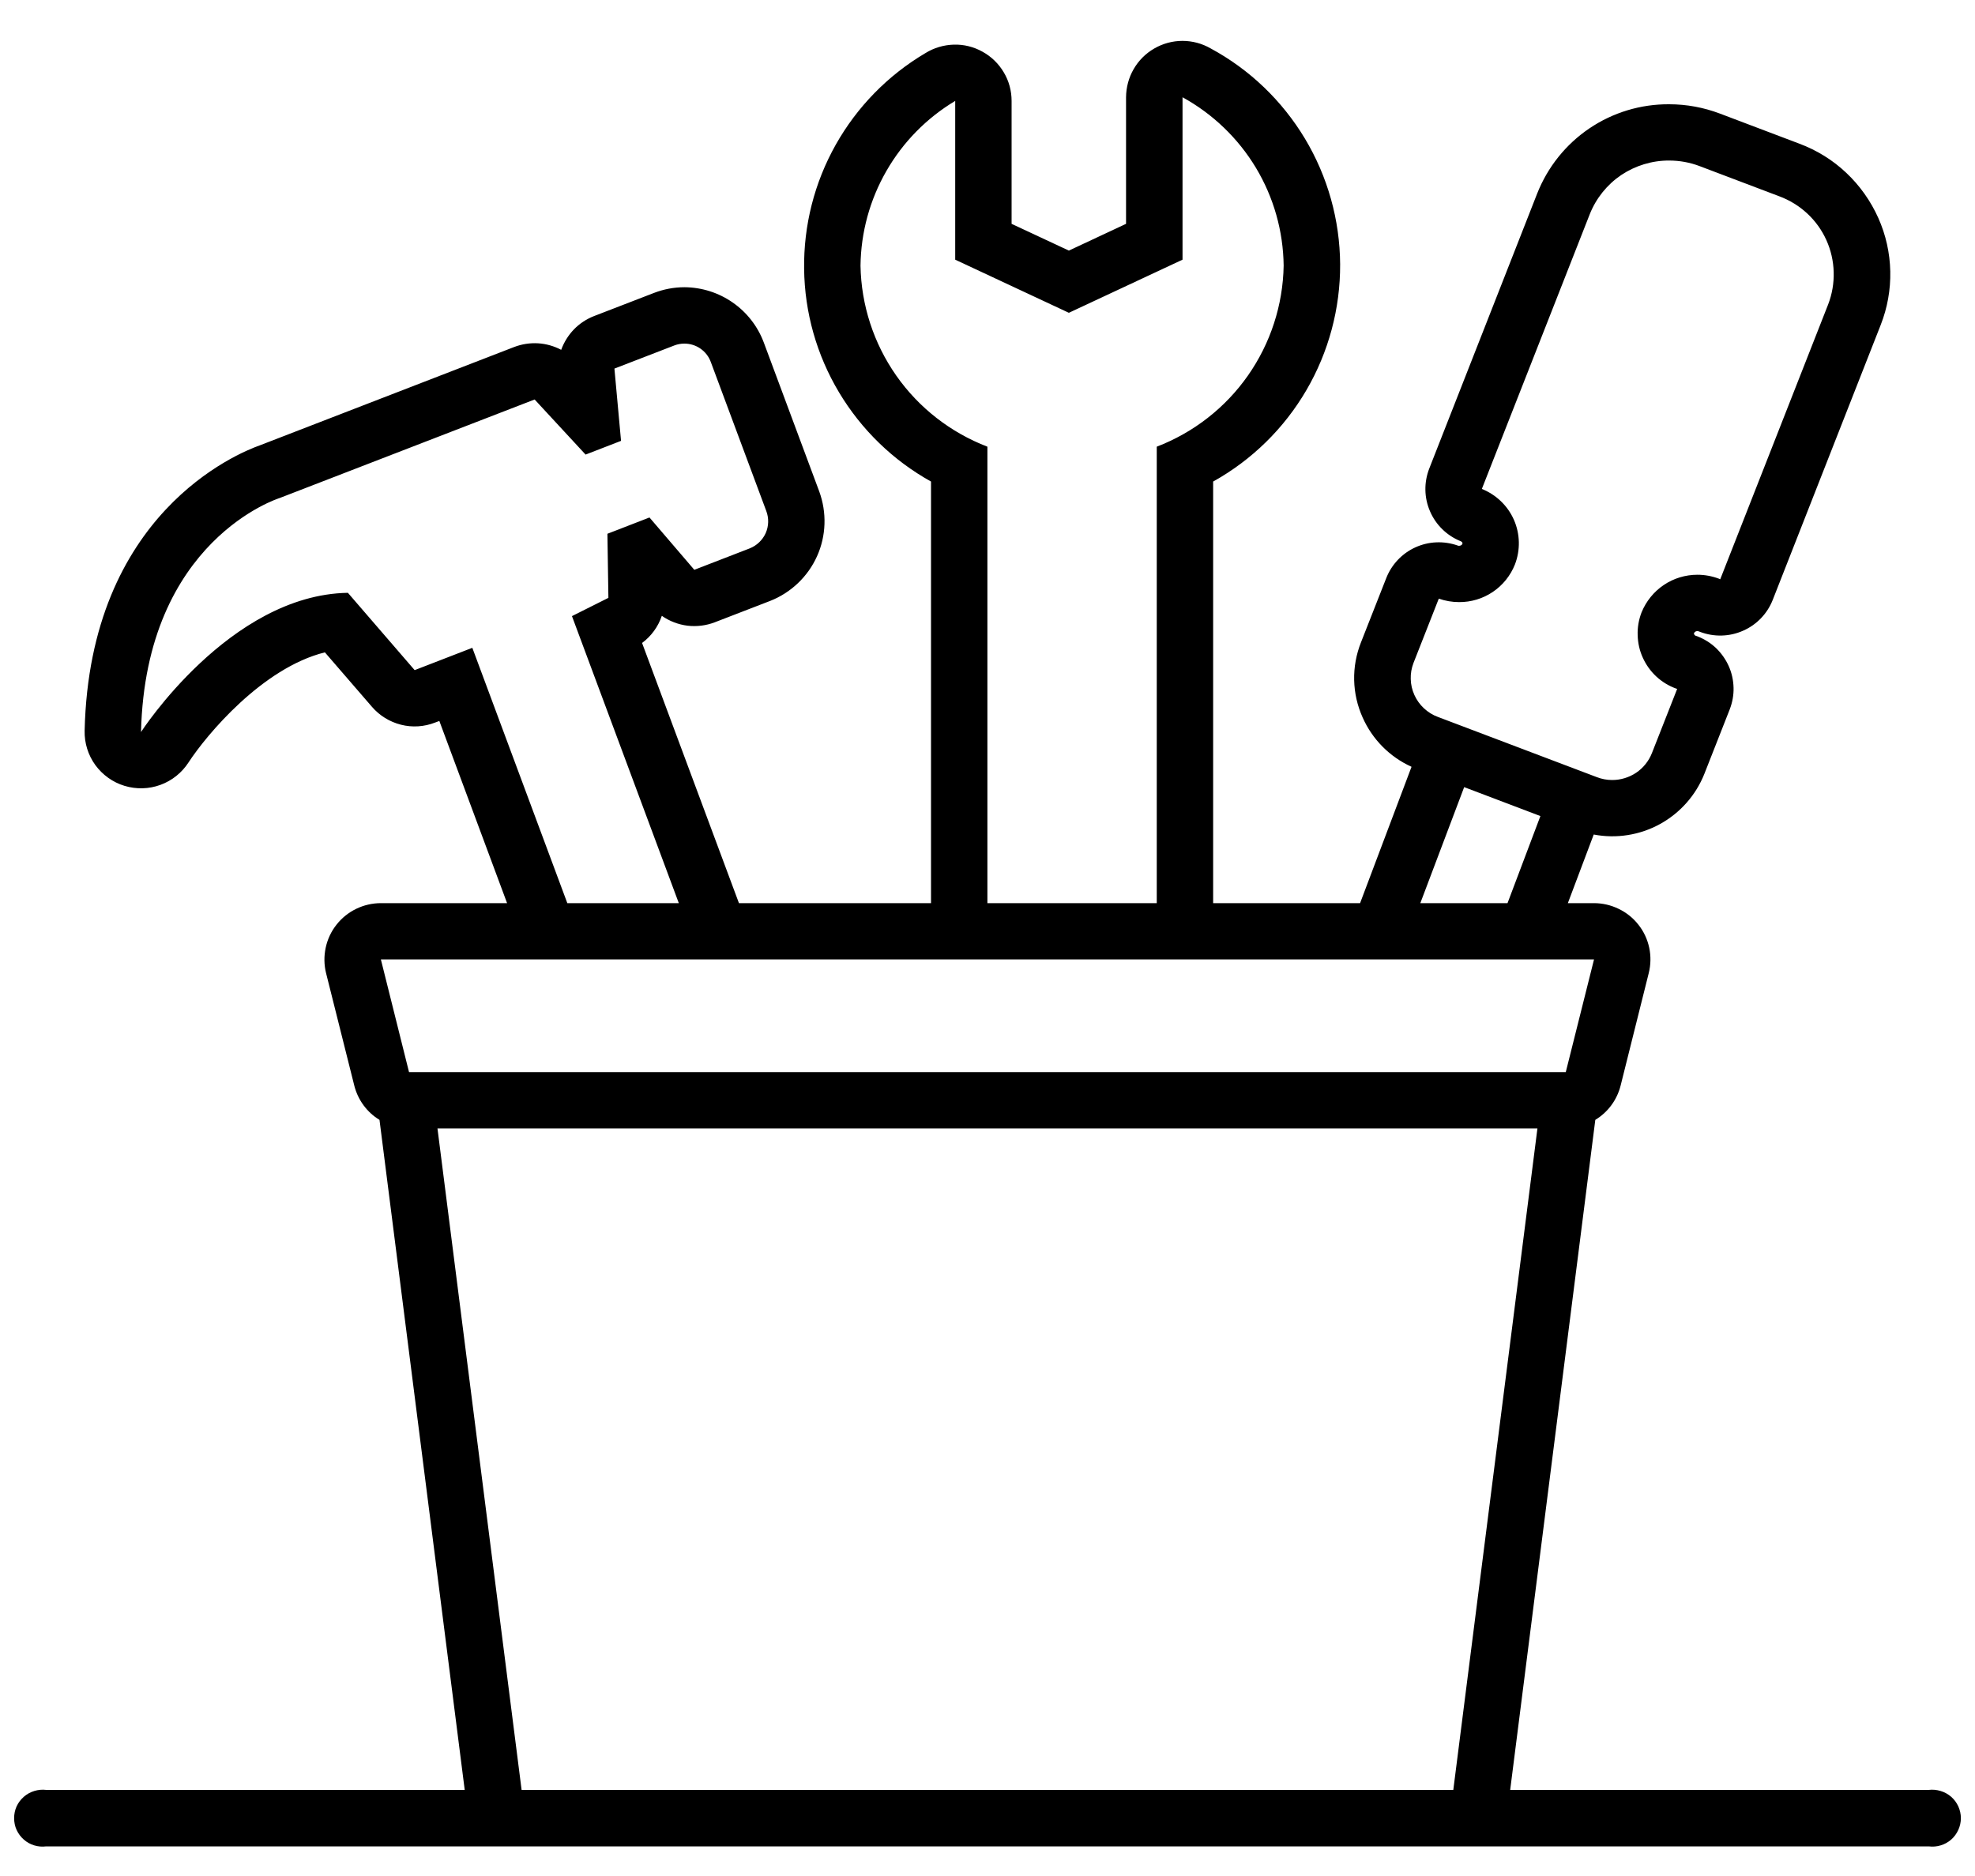 <svg width="20" height="19" viewBox="0 0 20 19" fill="none" xmlns="http://www.w3.org/2000/svg">
<path d="M19.531 18.128H15.293L16.155 11.342C16.282 11.265 16.374 11.141 16.411 10.996L16.696 9.856C16.717 9.772 16.719 9.684 16.701 9.599C16.683 9.514 16.646 9.434 16.592 9.366C16.539 9.298 16.471 9.243 16.392 9.205C16.314 9.167 16.229 9.147 16.142 9.147H15.877L16.139 8.452C16.368 8.496 16.606 8.458 16.81 8.346C17.015 8.233 17.174 8.053 17.26 7.836L17.516 7.185C17.543 7.115 17.557 7.04 17.555 6.965C17.553 6.889 17.537 6.815 17.506 6.746C17.475 6.677 17.431 6.615 17.377 6.563C17.322 6.511 17.257 6.471 17.187 6.444C17.181 6.442 17.175 6.44 17.169 6.438C17.163 6.435 17.158 6.43 17.156 6.424C17.155 6.422 17.154 6.42 17.154 6.418C17.154 6.415 17.154 6.413 17.155 6.411C17.159 6.405 17.164 6.4 17.17 6.396C17.176 6.393 17.182 6.391 17.189 6.392C17.193 6.392 17.196 6.392 17.199 6.393C17.205 6.395 17.211 6.398 17.217 6.4C17.358 6.453 17.514 6.449 17.651 6.388C17.789 6.328 17.897 6.215 17.952 6.075L19.045 3.291C19.113 3.118 19.146 2.933 19.142 2.748C19.138 2.562 19.097 2.378 19.021 2.208C18.944 2.036 18.834 1.88 18.697 1.751C18.56 1.621 18.398 1.521 18.221 1.455L17.416 1.15C17.252 1.088 17.079 1.056 16.903 1.056C16.615 1.054 16.333 1.139 16.094 1.301C15.856 1.462 15.672 1.692 15.566 1.961L14.474 4.744C14.419 4.884 14.421 5.04 14.481 5.178C14.54 5.316 14.652 5.425 14.791 5.481C14.806 5.487 14.813 5.498 14.809 5.509C14.806 5.515 14.801 5.52 14.795 5.523C14.789 5.526 14.782 5.528 14.775 5.528C14.77 5.528 14.765 5.527 14.761 5.525C14.621 5.476 14.467 5.482 14.332 5.544C14.198 5.605 14.092 5.717 14.038 5.855L13.782 6.506C13.734 6.627 13.71 6.757 13.713 6.888C13.716 7.019 13.745 7.147 13.799 7.267C13.897 7.488 14.073 7.666 14.294 7.766L13.773 9.147H12.285V4.877C12.677 4.659 13.003 4.339 13.229 3.952C13.455 3.565 13.573 3.124 13.571 2.676C13.568 2.227 13.445 1.788 13.214 1.403C12.983 1.019 12.654 0.703 12.259 0.49C12.172 0.44 12.074 0.414 11.974 0.414C11.874 0.414 11.775 0.441 11.689 0.491C11.602 0.541 11.53 0.613 11.48 0.7C11.43 0.786 11.404 0.884 11.403 0.985V2.267L10.824 2.538L10.244 2.267V1.022C10.244 0.92 10.217 0.82 10.165 0.733C10.113 0.645 10.039 0.573 9.95 0.524C9.861 0.474 9.76 0.449 9.659 0.452C9.557 0.455 9.458 0.484 9.371 0.538C8.992 0.762 8.679 1.082 8.463 1.466C8.247 1.85 8.137 2.283 8.143 2.724C8.148 3.164 8.27 3.595 8.496 3.973C8.722 4.351 9.043 4.663 9.428 4.877V9.147H7.483L6.502 6.512C6.595 6.443 6.665 6.347 6.702 6.237C6.779 6.291 6.868 6.325 6.962 6.337C7.055 6.348 7.15 6.336 7.237 6.303L7.799 6.086C8.01 6.003 8.181 5.84 8.274 5.633C8.367 5.426 8.374 5.19 8.296 4.977L7.735 3.47C7.674 3.306 7.564 3.164 7.42 3.064C7.277 2.964 7.106 2.91 6.931 2.909C6.825 2.909 6.72 2.929 6.622 2.967L6.016 3.201C5.939 3.231 5.869 3.277 5.812 3.336C5.755 3.395 5.711 3.466 5.683 3.543C5.611 3.505 5.531 3.482 5.449 3.477C5.367 3.472 5.284 3.485 5.208 3.514L2.635 4.509C2.402 4.591 0.908 5.203 0.857 7.4C0.854 7.525 0.892 7.647 0.965 7.748C1.038 7.848 1.142 7.923 1.261 7.959C1.38 7.995 1.508 7.992 1.625 7.949C1.742 7.906 1.841 7.827 1.909 7.722C2.091 7.443 2.657 6.764 3.29 6.607L3.767 7.159C3.844 7.248 3.946 7.311 4.061 7.34C4.175 7.369 4.296 7.361 4.406 7.318L4.449 7.302L5.135 9.147H3.857C3.77 9.147 3.684 9.167 3.606 9.205C3.528 9.243 3.46 9.298 3.407 9.366C3.353 9.434 3.316 9.514 3.298 9.599C3.28 9.684 3.281 9.772 3.302 9.856L3.588 10.996C3.625 11.141 3.716 11.265 3.843 11.342L4.706 18.128H0.468C0.427 18.123 0.386 18.127 0.347 18.139C0.308 18.151 0.271 18.171 0.241 18.198C0.21 18.225 0.185 18.258 0.168 18.295C0.151 18.333 0.143 18.373 0.143 18.414C0.143 18.455 0.151 18.496 0.168 18.533C0.185 18.57 0.21 18.604 0.241 18.631C0.271 18.658 0.308 18.678 0.347 18.69C0.386 18.702 0.427 18.705 0.468 18.7H19.531C19.572 18.705 19.613 18.702 19.652 18.69C19.692 18.678 19.728 18.658 19.759 18.631C19.79 18.604 19.814 18.57 19.831 18.533C19.848 18.496 19.857 18.455 19.857 18.414C19.857 18.373 19.848 18.333 19.831 18.295C19.814 18.258 19.79 18.225 19.759 18.198C19.728 18.171 19.692 18.151 19.652 18.139C19.613 18.127 19.572 18.123 19.531 18.128ZM14.314 6.714L14.57 6.063C14.636 6.086 14.705 6.098 14.775 6.098C14.897 6.099 15.016 6.063 15.117 5.995C15.218 5.927 15.296 5.83 15.341 5.717C15.397 5.571 15.394 5.409 15.331 5.265C15.268 5.122 15.151 5.01 15.006 4.952L16.099 2.169C16.163 2.008 16.274 1.87 16.417 1.773C16.561 1.677 16.73 1.625 16.903 1.626C17.009 1.626 17.114 1.645 17.213 1.683L18.018 1.988C18.123 2.027 18.219 2.086 18.301 2.162C18.383 2.238 18.449 2.33 18.495 2.432C18.541 2.534 18.566 2.644 18.569 2.756C18.572 2.868 18.553 2.979 18.513 3.083L17.42 5.867C17.416 5.865 17.412 5.863 17.407 5.861C17.338 5.835 17.264 5.821 17.189 5.821C17.068 5.821 16.948 5.857 16.848 5.925C16.747 5.993 16.669 6.09 16.623 6.203C16.595 6.276 16.581 6.354 16.584 6.433C16.586 6.512 16.603 6.589 16.636 6.661C16.668 6.732 16.714 6.797 16.772 6.851C16.829 6.904 16.897 6.946 16.971 6.973C16.975 6.975 16.98 6.976 16.984 6.977L16.728 7.628C16.696 7.709 16.64 7.778 16.569 7.826C16.497 7.874 16.412 7.9 16.326 7.9C16.273 7.9 16.22 7.89 16.171 7.871L14.561 7.261C14.509 7.242 14.461 7.212 14.42 7.174C14.379 7.136 14.346 7.09 14.323 7.039C14.3 6.988 14.287 6.933 14.286 6.877C14.284 6.822 14.294 6.766 14.314 6.714ZM15.599 8.265L15.266 9.147H14.383L14.827 7.972L15.599 8.265ZM8.714 2.691C8.718 2.354 8.808 2.024 8.976 1.732C9.144 1.439 9.384 1.195 9.673 1.022V2.63L10.824 3.168L11.975 2.63V0.985C12.281 1.153 12.538 1.4 12.718 1.699C12.898 1.999 12.995 2.341 12.999 2.691C12.992 3.09 12.866 3.477 12.637 3.804C12.408 4.131 12.086 4.381 11.714 4.524V9.147H9.999V4.524C9.627 4.381 9.305 4.131 9.076 3.804C8.847 3.477 8.721 3.09 8.714 2.691ZM4.783 6.561L4.199 6.787L3.523 6.004C2.324 6.024 1.428 7.414 1.428 7.414C1.474 5.464 2.832 5.044 2.832 5.044L5.414 4.046L5.93 4.604L6.289 4.465L6.222 3.733L6.828 3.499C6.861 3.486 6.896 3.48 6.931 3.48C6.989 3.48 7.047 3.498 7.095 3.532C7.143 3.566 7.179 3.613 7.199 3.669L7.76 5.176C7.787 5.248 7.785 5.328 7.754 5.399C7.722 5.47 7.664 5.525 7.592 5.554L7.031 5.771L6.577 5.241L6.151 5.406L6.161 6.055L5.792 6.24L6.874 9.147H5.745L4.783 6.561ZM3.857 9.717H16.142L15.856 10.858H4.142L3.857 9.717ZM4.43 11.428H15.569L14.717 18.128H5.282L4.43 11.428Z" fill="currentColor"/>
</svg>

